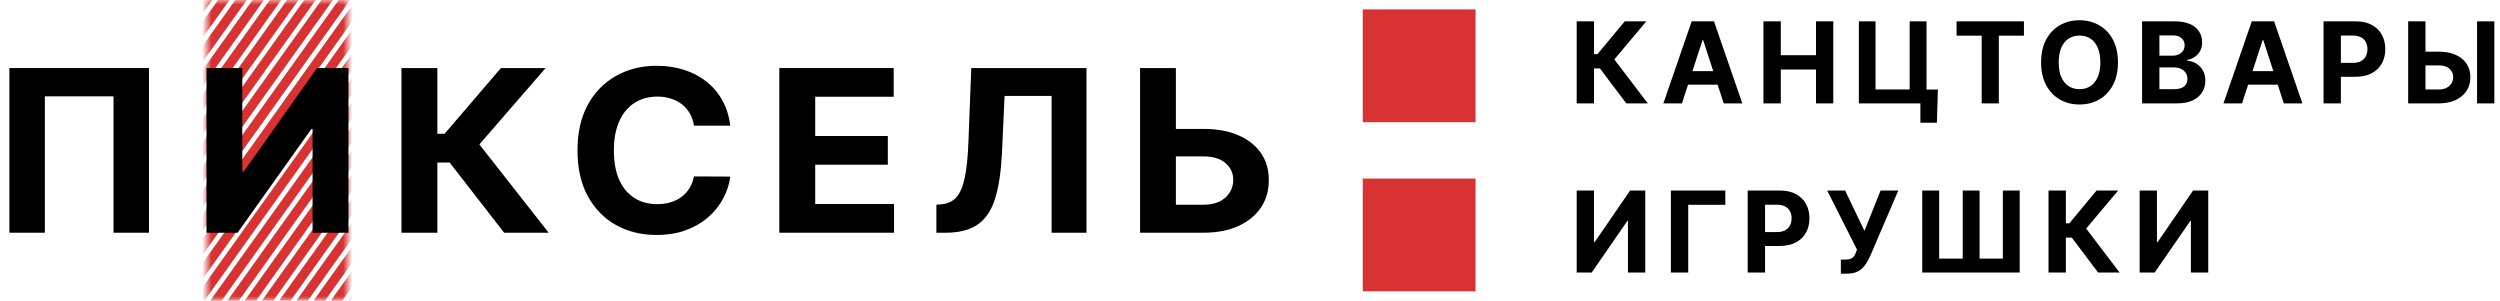 <svg width="266" height="32" viewBox="0 0 266 32" fill="none" xmlns="http://www.w3.org/2000/svg">
<mask id="mask0_4_36" style="mask-type:alpha" maskUnits="userSpaceOnUse" x="22" y="0" width="15" height="32">
<rect x="22" width="15" height="32" fill="#D9D9D9"/>
</mask>
<g mask="url(#mask0_4_36)">
<line y1="-0.5" x2="50.772" y2="-0.5" transform="matrix(0.581 -0.814 0.717 0.697 21 43.313)" stroke="#D83232"/>
<line y1="-0.5" x2="50.772" y2="-0.5" transform="matrix(0.581 -0.814 0.717 0.697 22 44.48)" stroke="#D83232"/>
<line y1="-0.5" x2="50.772" y2="-0.5" transform="matrix(0.581 -0.814 0.717 0.697 23 45.647)" stroke="#D83232"/>
<line y1="-0.5" x2="50.772" y2="-0.5" transform="matrix(0.581 -0.814 0.717 0.697 24 46.813)" stroke="#D83232"/>
<line y1="-0.5" x2="50.772" y2="-0.5" transform="matrix(0.581 -0.814 0.717 0.697 25 47.98)" stroke="#D83232"/>
<line y1="-0.5" x2="50.772" y2="-0.5" transform="matrix(0.581 -0.814 0.717 0.697 26 49.147)" stroke="#D83232"/>
<line y1="-0.5" x2="50.772" y2="-0.5" transform="matrix(0.581 -0.814 0.717 0.697 27 50.313)" stroke="#D83232"/>
<line y1="-0.5" x2="50.772" y2="-0.5" transform="matrix(0.581 -0.814 0.717 0.697 28 51.48)" stroke="#D83232"/>
<line y1="-0.5" x2="50.772" y2="-0.5" transform="matrix(0.581 -0.814 0.717 0.697 29 52.647)" stroke="#D83232"/>
<line y1="-0.5" x2="50.772" y2="-0.5" transform="matrix(0.581 -0.814 0.717 0.697 30 53.813)" stroke="#D83232"/>
<line y1="-0.5" x2="50.772" y2="-0.5" transform="matrix(0.581 -0.814 0.717 0.697 31 54.98)" stroke="#D83232"/>
<line y1="-0.5" x2="50.772" y2="-0.5" transform="matrix(0.581 -0.814 0.717 0.697 32 56.147)" stroke="#D83232"/>
<line y1="-0.5" x2="50.772" y2="-0.5" transform="matrix(0.581 -0.814 0.717 0.697 33 57.313)" stroke="#D83232"/>
<line y1="-0.5" x2="50.772" y2="-0.5" transform="matrix(0.581 -0.814 0.717 0.697 34 58.48)" stroke="#D83232"/>
<line y1="-0.5" x2="50.772" y2="-0.5" transform="matrix(0.581 -0.814 0.717 0.697 35 59.647)" stroke="#D83232"/>
<line y1="-0.5" x2="50.772" y2="-0.5" transform="matrix(0.581 -0.814 0.717 0.697 16 37.48)" stroke="#D83232"/>
<line y1="-0.5" x2="50.772" y2="-0.5" transform="matrix(0.581 -0.814 0.717 0.697 17 38.647)" stroke="#D83232"/>
<line y1="-0.5" x2="50.772" y2="-0.5" transform="matrix(0.581 -0.814 0.717 0.697 18 39.813)" stroke="#D83232"/>
<line y1="-0.5" x2="50.772" y2="-0.5" transform="matrix(0.581 -0.814 0.717 0.697 19 40.98)" stroke="#D83232"/>
<line y1="-0.5" x2="50.772" y2="-0.5" transform="matrix(0.581 -0.814 0.717 0.697 20 42.147)" stroke="#D83232"/>
<line y1="-0.5" x2="50.772" y2="-0.5" transform="matrix(0.581 -0.814 0.717 0.697 1 19.98)" stroke="#D83232"/>
<line y1="-0.5" x2="50.772" y2="-0.5" transform="matrix(0.581 -0.814 0.717 0.697 2 21.146)" stroke="#D83232"/>
<line y1="-0.5" x2="50.772" y2="-0.5" transform="matrix(0.581 -0.814 0.717 0.697 3 22.313)" stroke="#D83232"/>
<line y1="-0.5" x2="50.772" y2="-0.5" transform="matrix(0.581 -0.814 0.717 0.697 4 23.48)" stroke="#D83232"/>
<line y1="-0.5" x2="50.772" y2="-0.5" transform="matrix(0.581 -0.814 0.717 0.697 5 24.646)" stroke="#D83232"/>
<line y1="-0.5" x2="50.772" y2="-0.5" transform="matrix(0.581 -0.814 0.717 0.697 6 25.813)" stroke="#D83232"/>
<line y1="-0.5" x2="50.772" y2="-0.5" transform="matrix(0.581 -0.814 0.717 0.697 7 26.98)" stroke="#D83232"/>
<line y1="-0.5" x2="50.772" y2="-0.5" transform="matrix(0.581 -0.814 0.717 0.697 8 28.146)" stroke="#D83232"/>
<line y1="-0.5" x2="50.772" y2="-0.5" transform="matrix(0.581 -0.814 0.717 0.697 9 29.313)" stroke="#D83232"/>
<line y1="-0.5" x2="50.772" y2="-0.5" transform="matrix(0.581 -0.814 0.717 0.697 10 30.48)" stroke="#D83232"/>
<line y1="-0.5" x2="50.772" y2="-0.5" transform="matrix(0.581 -0.814 0.717 0.697 11 31.646)" stroke="#D83232"/>
<line y1="-0.5" x2="50.772" y2="-0.5" transform="matrix(0.581 -0.814 0.717 0.697 12 32.813)" stroke="#D83232"/>
<line y1="-0.5" x2="50.772" y2="-0.5" transform="matrix(0.581 -0.814 0.717 0.697 13 33.98)" stroke="#D83232"/>
<line y1="-0.5" x2="50.772" y2="-0.5" transform="matrix(0.581 -0.814 0.717 0.697 14 35.147)" stroke="#D83232"/>
<line y1="-0.5" x2="50.772" y2="-0.5" transform="matrix(0.581 -0.814 0.717 0.697 15 36.313)" stroke="#D83232"/>
<line y1="-0.5" x2="50.772" y2="-0.5" transform="matrix(0.581 -0.814 0.717 0.697 -4 14.146)" stroke="#D83232"/>
<line y1="-0.5" x2="50.772" y2="-0.5" transform="matrix(0.581 -0.814 0.717 0.697 -3 15.313)" stroke="#D83232"/>
<line y1="-0.5" x2="50.772" y2="-0.5" transform="matrix(0.581 -0.814 0.717 0.697 -2 16.48)" stroke="#D83232"/>
<line y1="-0.5" x2="50.772" y2="-0.5" transform="matrix(0.581 -0.814 0.717 0.697 -1 17.646)" stroke="#D83232"/>
<line y1="-0.5" x2="50.772" y2="-0.5" transform="matrix(0.581 -0.814 0.717 0.697 0 18.813)" stroke="#D83232"/>
</g>
<path d="M15.851 7.24V24.761H12.077V10.251H4.774V24.761H1V7.24H15.851Z" fill="black"/>
<path d="M21.97 7.24H25.78V18.259H25.93L33.734 7.24H37.077V24.761H33.258V13.733H33.126L25.277 24.761H21.97V7.24Z" fill="black"/>
<path d="M53.642 24.761L47.839 17.292H46.534V24.761H42.715V7.24H46.534V14.238H47.301L53.298 7.24H58.051L51.005 15.367L58.378 24.761H53.642Z" fill="black"/>
<path d="M77.699 13.374H73.836C73.765 12.889 73.621 12.458 73.404 12.082C73.186 11.7 72.907 11.374 72.566 11.107C72.225 10.838 71.831 10.633 71.384 10.491C70.943 10.348 70.464 10.277 69.947 10.277C69.012 10.277 68.198 10.502 67.504 10.953C66.81 11.397 66.272 12.047 65.89 12.903C65.508 13.753 65.317 14.785 65.317 16C65.317 17.249 65.508 18.299 65.89 19.148C66.278 19.998 66.819 20.64 67.513 21.073C68.207 21.507 69.009 21.723 69.92 21.723C70.432 21.723 70.905 21.658 71.34 21.527C71.781 21.395 72.172 21.204 72.513 20.953C72.854 20.697 73.136 20.386 73.36 20.021C73.589 19.656 73.748 19.239 73.836 18.772L77.699 18.789C77.599 19.593 77.349 20.369 76.949 21.116C76.555 21.857 76.023 22.522 75.353 23.109C74.688 23.691 73.895 24.153 72.972 24.495C72.055 24.832 71.017 25 69.859 25C68.248 25 66.807 24.646 65.537 23.939C64.273 23.232 63.274 22.208 62.539 20.868C61.81 19.528 61.445 17.905 61.445 16C61.445 14.089 61.816 12.464 62.556 11.124C63.297 9.783 64.303 8.762 65.573 8.061C66.843 7.354 68.271 7 69.859 7C70.905 7 71.875 7.143 72.769 7.428C73.668 7.713 74.465 8.129 75.159 8.677C75.853 9.219 76.417 9.883 76.852 10.67C77.293 11.457 77.575 12.358 77.699 13.374Z" fill="black"/>
<path d="M82.92 24.761V7.24H95.09V10.294H86.739V14.469H94.464V17.523H86.739V21.706H95.126V24.761H82.92Z" fill="black"/>
<path d="M99.631 24.761V21.783L100.142 21.741C100.801 21.689 101.333 21.447 101.738 21.013C102.144 20.574 102.447 19.875 102.647 18.917C102.853 17.953 102.985 16.659 103.044 15.033L103.344 7.24H115.602V24.761H111.889V10.208H106.889L106.607 16.308C106.512 18.27 106.271 19.873 105.883 21.116C105.501 22.359 104.89 23.278 104.049 23.871C103.214 24.464 102.071 24.761 100.618 24.761H99.631Z" fill="black"/>
<path d="M123.747 13.716H128.051C129.485 13.716 130.72 13.941 131.755 14.392C132.795 14.836 133.598 15.467 134.162 16.282C134.727 17.098 135.006 18.059 135 19.165C135.006 20.266 134.727 21.239 134.162 22.083C133.598 22.921 132.795 23.577 131.755 24.05C130.72 24.524 129.485 24.761 128.051 24.761H121.304V7.24H125.114V21.783H128.051C128.738 21.783 129.318 21.663 129.788 21.424C130.258 21.179 130.614 20.857 130.855 20.457C131.102 20.052 131.222 19.61 131.217 19.131C131.222 18.435 130.952 17.848 130.405 17.369C129.864 16.884 129.079 16.642 128.051 16.642H123.747V13.716Z" fill="black"/>
<path d="M173.038 11L170.234 7.28H169.604V11H167.759V2.273H169.604V5.759H169.974L172.872 2.273H175.169L171.764 6.321L175.327 11H173.038ZM178.959 11H176.982L179.994 2.273H182.372L185.381 11H183.403L181.217 4.267H181.149L178.959 11ZM178.835 7.57H183.506V9.01H178.835V7.57ZM187.631 11V2.273H189.476V5.874H193.222V2.273H195.063V11H193.222V7.395H189.476V11H187.631ZM206.192 9.526L206.085 13.062H204.33V11H203.716V9.526H206.192ZM197.784 11V2.273H199.557V9.517H203.188V2.273H204.982V11H197.784ZM208.179 3.794V2.273H215.347V3.794H212.675V11H210.851V3.794H208.179ZM225.349 6.636C225.349 7.588 225.168 8.398 224.808 9.065C224.45 9.733 223.961 10.243 223.342 10.595C222.725 10.945 222.032 11.119 221.262 11.119C220.487 11.119 219.79 10.943 219.174 10.591C218.558 10.239 218.07 9.729 217.712 9.061C217.354 8.393 217.175 7.585 217.175 6.636C217.175 5.685 217.354 4.875 217.712 4.207C218.07 3.54 218.558 3.031 219.174 2.682C219.79 2.33 220.487 2.153 221.262 2.153C222.032 2.153 222.725 2.33 223.342 2.682C223.961 3.031 224.45 3.54 224.808 4.207C225.168 4.875 225.349 5.685 225.349 6.636ZM223.478 6.636C223.478 6.02 223.386 5.5 223.201 5.077C223.019 4.653 222.762 4.332 222.43 4.114C222.097 3.895 221.708 3.786 221.262 3.786C220.816 3.786 220.427 3.895 220.094 4.114C219.762 4.332 219.504 4.653 219.319 5.077C219.137 5.5 219.046 6.02 219.046 6.636C219.046 7.253 219.137 7.773 219.319 8.196C219.504 8.619 219.762 8.94 220.094 9.159C220.427 9.378 220.816 9.487 221.262 9.487C221.708 9.487 222.097 9.378 222.43 9.159C222.762 8.94 223.019 8.619 223.201 8.196C223.386 7.773 223.478 7.253 223.478 6.636ZM227.916 11V2.273H231.41C232.052 2.273 232.587 2.368 233.016 2.558C233.445 2.749 233.768 3.013 233.984 3.351C234.2 3.686 234.308 4.072 234.308 4.51C234.308 4.851 234.239 5.151 234.103 5.409C233.967 5.665 233.779 5.875 233.541 6.04C233.305 6.202 233.035 6.317 232.731 6.385V6.47C233.063 6.484 233.374 6.578 233.664 6.751C233.957 6.925 234.194 7.168 234.376 7.48C234.558 7.79 234.649 8.159 234.649 8.588C234.649 9.051 234.533 9.464 234.303 9.828C234.076 10.189 233.739 10.474 233.293 10.685C232.847 10.895 232.298 11 231.644 11H227.916ZM229.761 9.491H231.265C231.779 9.491 232.154 9.393 232.39 9.197C232.626 8.999 232.744 8.734 232.744 8.405C232.744 8.163 232.685 7.95 232.569 7.766C232.452 7.581 232.286 7.436 232.07 7.331C231.857 7.226 231.603 7.173 231.308 7.173H229.761V9.491ZM229.761 5.925H231.129C231.381 5.925 231.606 5.881 231.802 5.793C232.001 5.702 232.157 5.574 232.271 5.409C232.387 5.244 232.445 5.047 232.445 4.817C232.445 4.501 232.333 4.247 232.109 4.054C231.887 3.861 231.572 3.764 231.163 3.764H229.761V5.925ZM238.553 11H236.576L239.589 2.273H241.967L244.975 11H242.998L240.812 4.267H240.744L238.553 11ZM238.43 7.57H243.1V9.01H238.43V7.57ZM247.226 11V2.273H250.669C251.331 2.273 251.895 2.399 252.361 2.652C252.827 2.902 253.182 3.25 253.426 3.696C253.673 4.139 253.797 4.651 253.797 5.23C253.797 5.81 253.672 6.321 253.422 6.764C253.172 7.207 252.81 7.553 252.335 7.8C251.863 8.047 251.292 8.17 250.622 8.17H248.427V6.692H250.324C250.679 6.692 250.971 6.631 251.202 6.509C251.435 6.384 251.608 6.212 251.721 5.993C251.838 5.771 251.896 5.517 251.896 5.23C251.896 4.94 251.838 4.688 251.721 4.472C251.608 4.253 251.435 4.084 251.202 3.964C250.969 3.842 250.673 3.781 250.315 3.781H249.071V11H247.226ZM257.41 5.499H259.489C260.182 5.499 260.779 5.611 261.279 5.835C261.782 6.057 262.17 6.371 262.442 6.777C262.715 7.183 262.85 7.662 262.847 8.213C262.85 8.761 262.715 9.246 262.442 9.666C262.17 10.084 261.782 10.411 261.279 10.646C260.779 10.882 260.182 11 259.489 11H256.229V2.273H258.07V9.517H259.489C259.822 9.517 260.101 9.457 260.329 9.338C260.556 9.216 260.728 9.055 260.844 8.857C260.964 8.655 261.022 8.435 261.019 8.196C261.022 7.849 260.891 7.557 260.627 7.318C260.366 7.077 259.986 6.956 259.489 6.956H257.41V5.499ZM265.4 2.273V11H263.559V2.273H265.4Z" fill="black"/>
<path d="M167.759 20.273H169.599V25.761H169.672L173.443 20.273H175.058V29H173.213V23.507H173.149L169.357 29H167.759V20.273ZM183.574 20.273V21.794H179.628V29H177.783V20.273H183.574ZM185.955 29V20.273H189.399C190.061 20.273 190.624 20.399 191.09 20.652C191.556 20.902 191.911 21.25 192.156 21.696C192.403 22.139 192.526 22.651 192.526 23.23C192.526 23.81 192.401 24.321 192.151 24.764C191.901 25.207 191.539 25.553 191.065 25.8C190.593 26.047 190.022 26.171 189.352 26.171H187.157V24.692H189.053C189.409 24.692 189.701 24.631 189.931 24.509C190.164 24.384 190.337 24.212 190.451 23.993C190.568 23.771 190.626 23.517 190.626 23.23C190.626 22.94 190.568 22.688 190.451 22.472C190.337 22.253 190.164 22.084 189.931 21.965C189.698 21.842 189.403 21.781 189.045 21.781H187.801V29H185.955ZM195.867 29.119V27.619H196.34C196.575 27.619 196.766 27.591 196.911 27.534C197.056 27.474 197.171 27.388 197.256 27.274C197.344 27.158 197.418 27.013 197.477 26.84L197.584 26.554L194.414 20.273H196.323L198.377 24.568L200.094 20.273H201.977L198.969 27.287C198.824 27.611 198.652 27.912 198.453 28.19C198.257 28.469 198.006 28.693 197.699 28.864C197.392 29.034 197 29.119 196.523 29.119H195.867ZM204.525 20.273H206.328V27.517H208.833V20.273H210.627V27.517H213.103V20.273H214.897V29H204.525V20.273ZM223.241 29L220.438 25.28H219.807V29H217.962V20.273H219.807V23.759H220.178L223.075 20.273H225.372L221.967 24.321L225.53 29H223.241ZM227.658 20.273H229.499V25.761H229.571L233.342 20.273H234.957V29H233.112V23.507H233.048L229.256 29H227.658V20.273Z" fill="black"/>
<rect x="145" y="1" width="12" height="12" fill="#D83232"/>
<rect x="145" y="19" width="12" height="12" fill="#D83232"/>
</svg>
